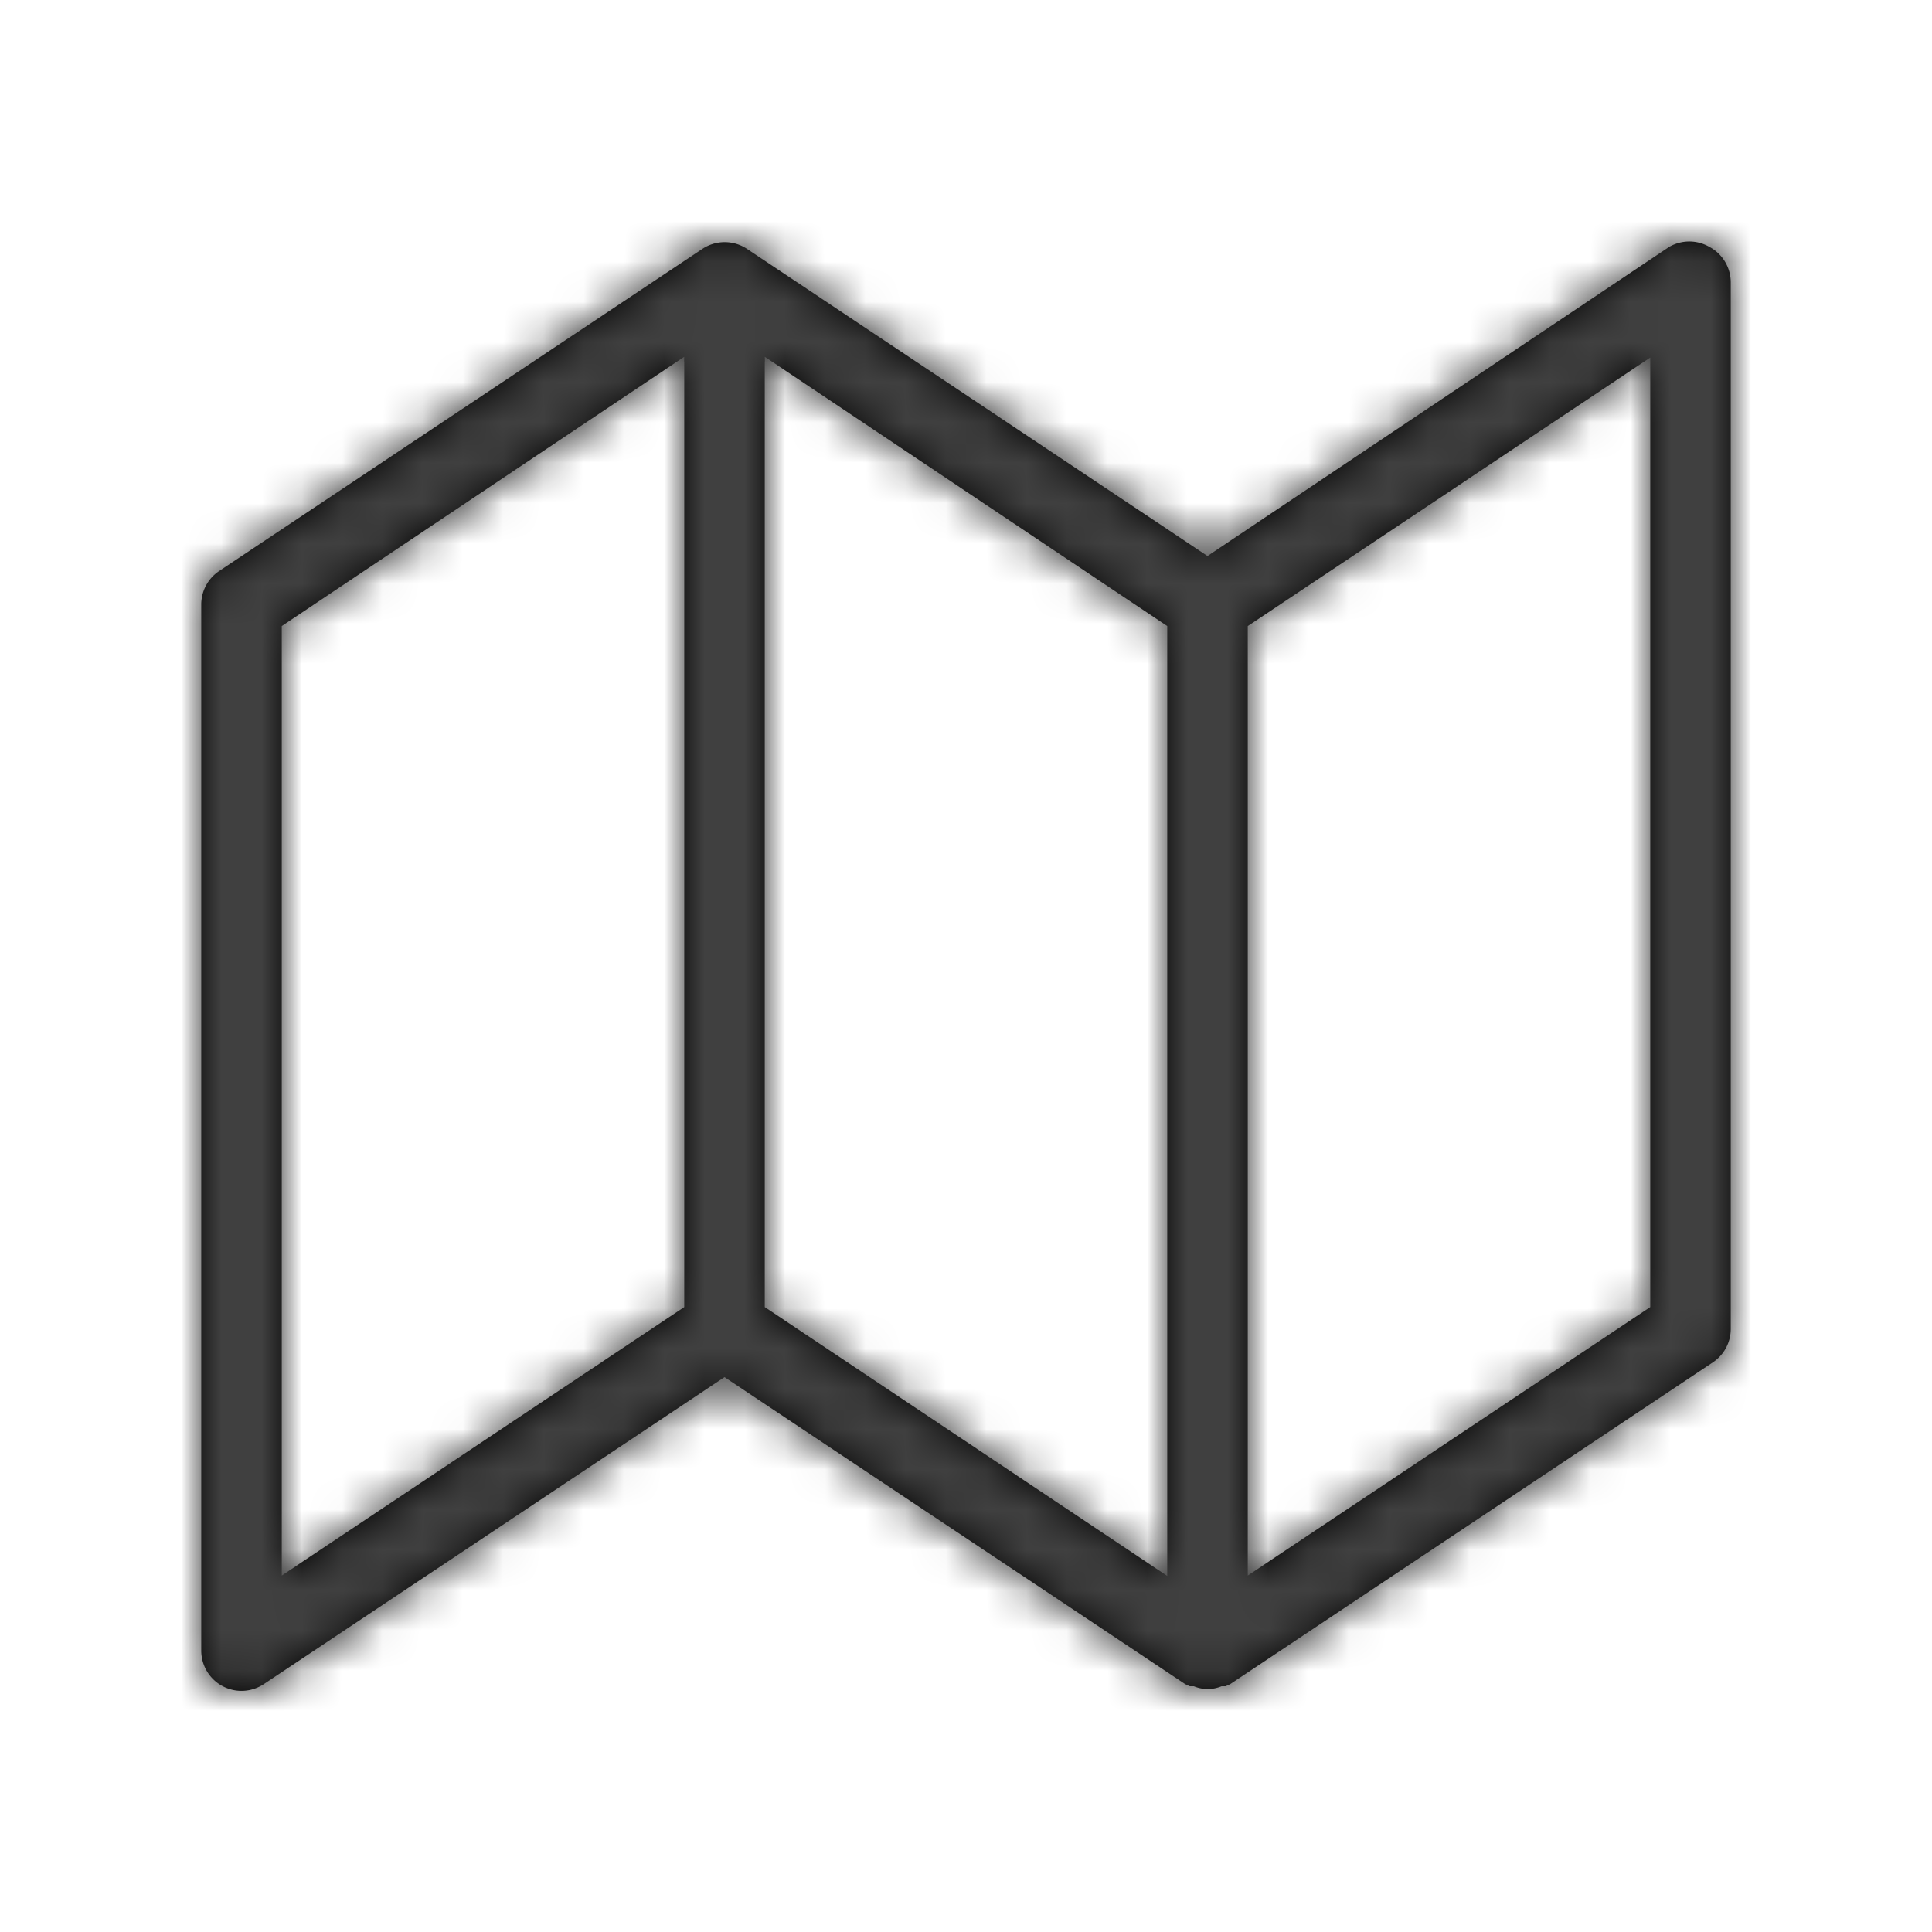 <svg xmlns="http://www.w3.org/2000/svg" xmlns:xlink="http://www.w3.org/1999/xlink" width="48" height="48" viewBox="0 0 48 48">
    <rect x="0" y="0" width="48" height="48" fill="#808080" stroke="none"/>
    <defs>
        <path id="a" d="M41 32.474l-10 6.67v-23.59l10-6.67v23.59zM7 15.554l10-6.69a.939.939 0 0 0 0 .15v23.46l-10 6.67v-23.59zm12-6.69l10 6.69v23.6l-10-6.68V9.014a.939.939 0 0 0 0-.15zm23.47-2.73a.998.998 0 0 0-1 0L30 13.814l-11.44-7.63a1 1 0 0 0-1.11 0l-12 8a1 1 0 0 0-.45.83v26a1 1 0 0 0 1.55.83L18 34.214l11.45 7.63.11.05h.1a.888.888 0 0 0 .69 0h.1l.11-.05 12-8a.997.997 0 0 0 .44-.83v-26a1 1 0 0 0-.53-.88z"/>
    </defs>
    <g fill="none" fill-rule="evenodd">
        <path d="M0 0h48v48H0z"/>
        <path fill="#FFF" d="M0 0h48v48H0z"/>
        <mask id="b" fill="#fff">
            <use xlink:href="#a"/>
        </mask>
        <use fill="#000" xlink:href="#a"/>
        <g fill="#000" mask="url(#b)">
            <path d="M0 0h48v48H0z"/>
        </g>
        <g fill="#FFF" fill-opacity=".25" mask="url(#b)">
            <path d="M0 0h48v48H0z"/>
        </g>
    </g>
</svg>

